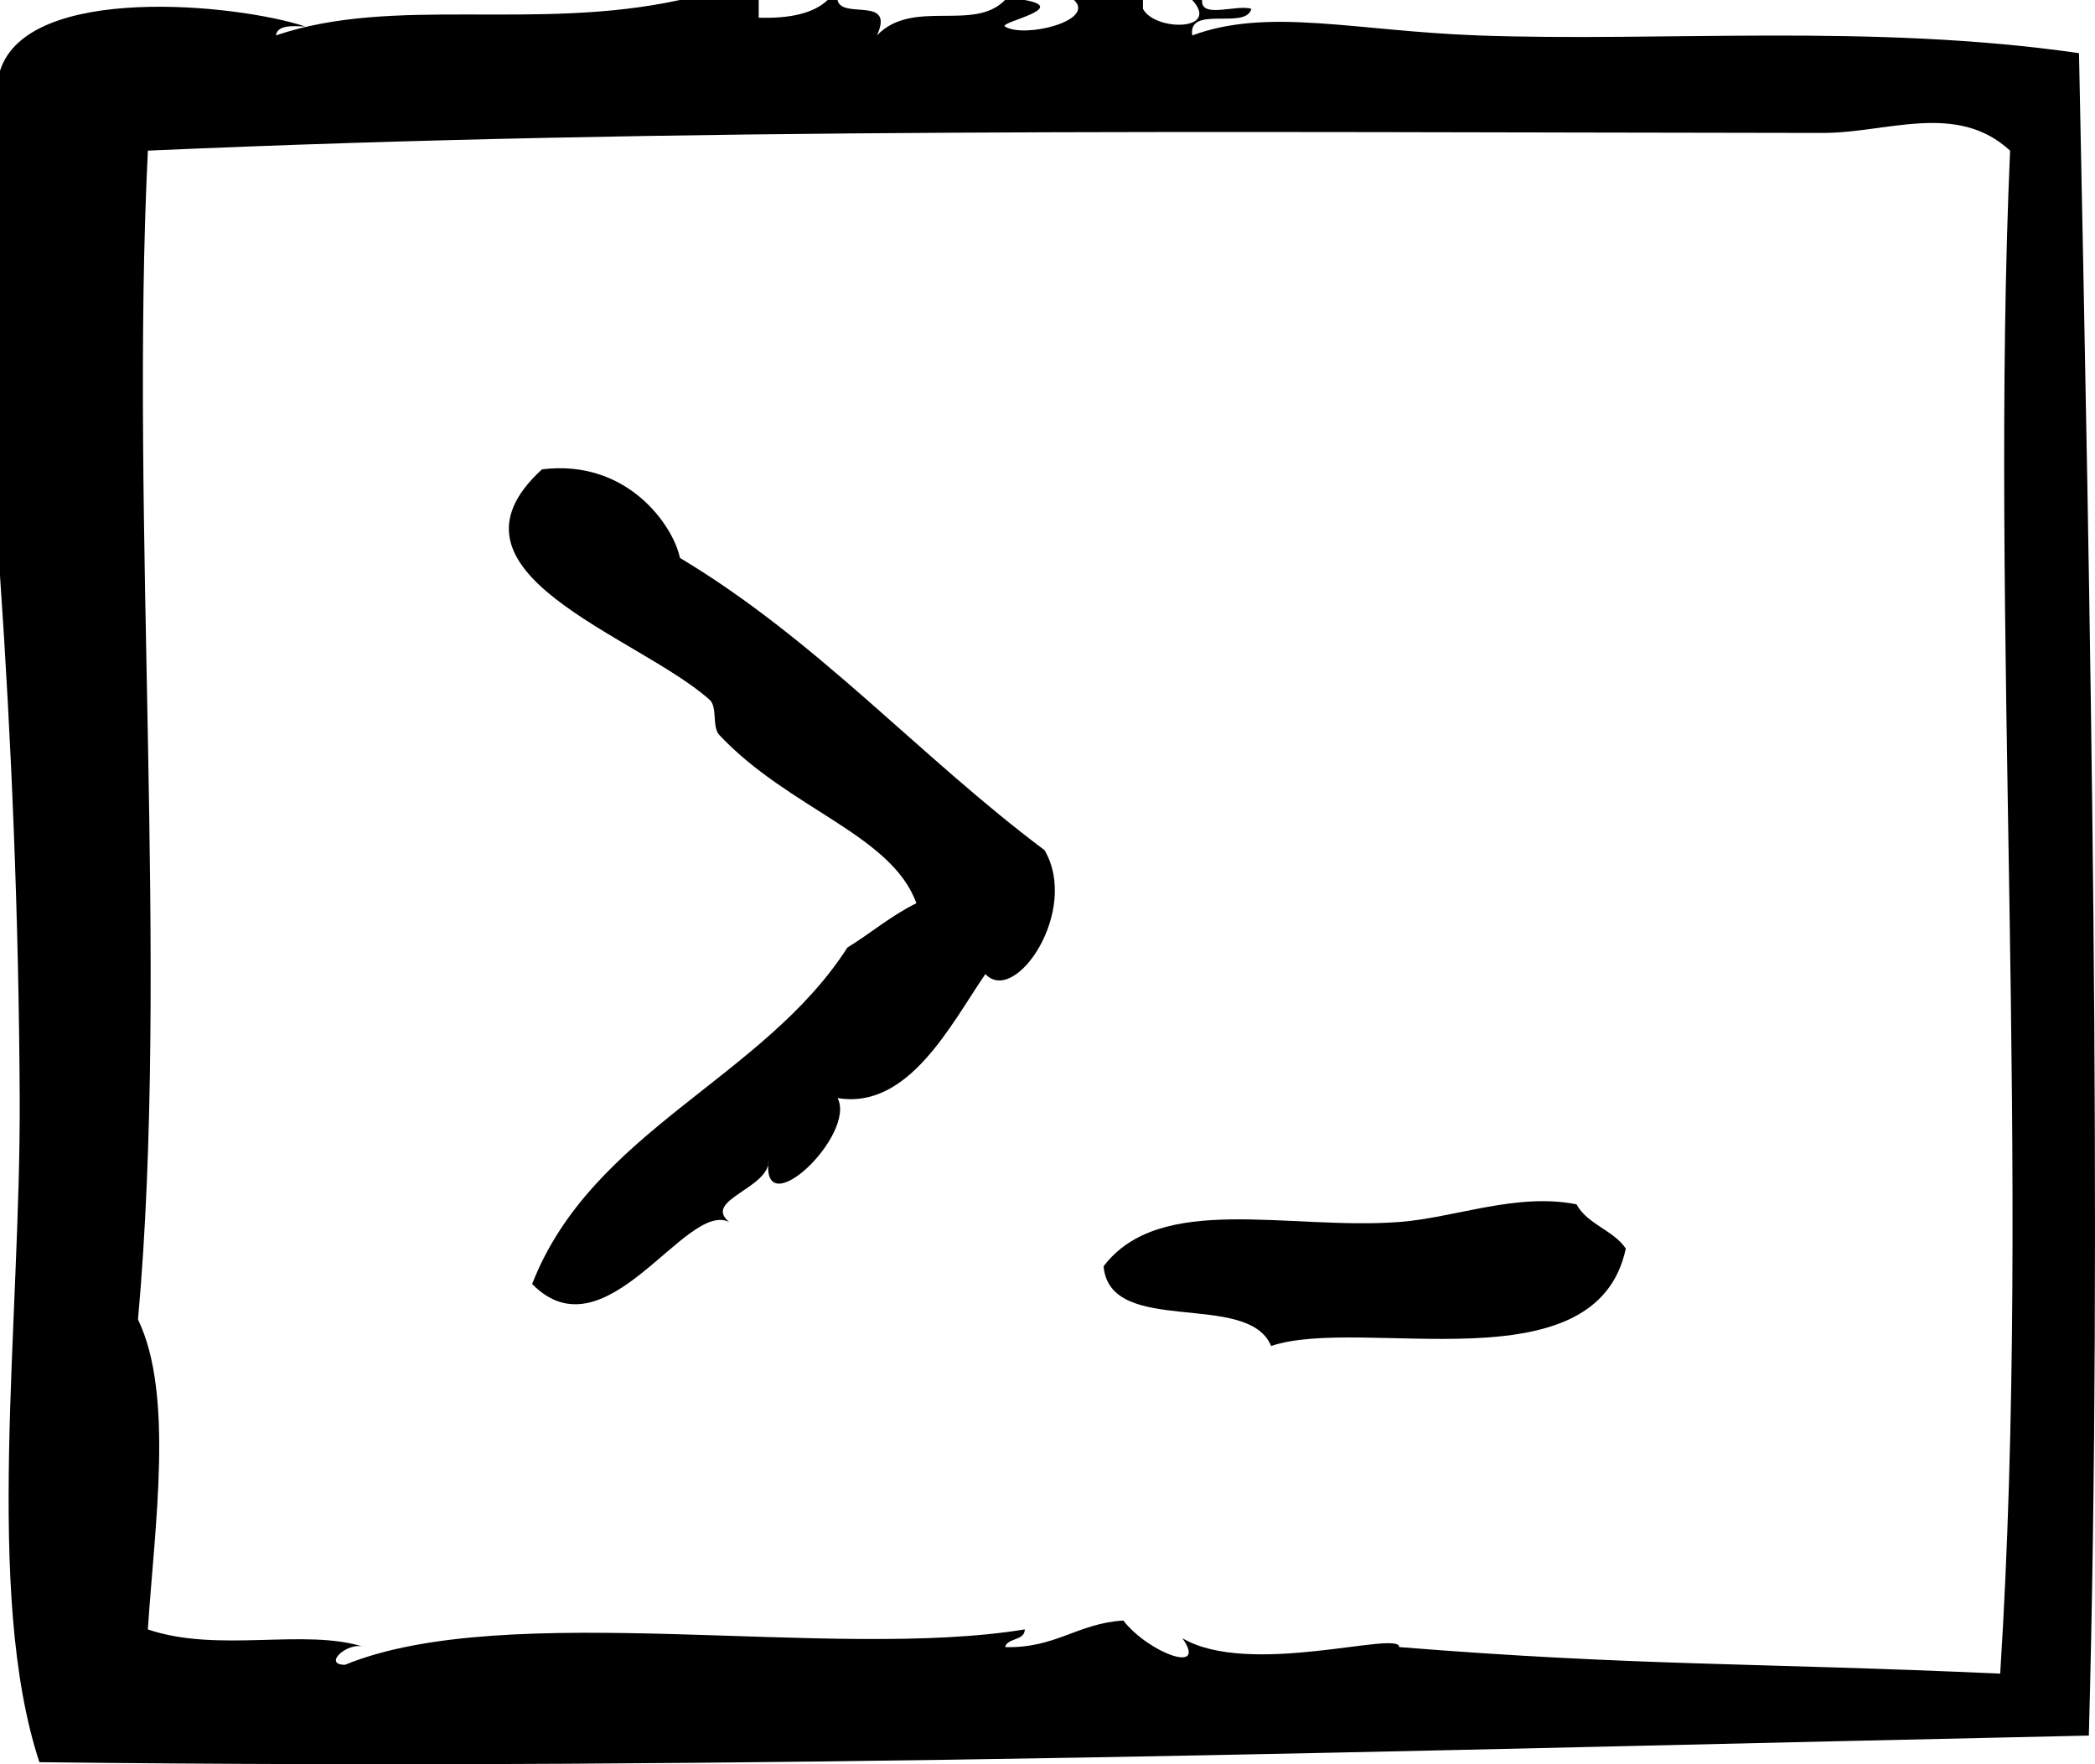 <svg width="266" height="224" viewBox="0 0 266 224" fill="none" xmlns="http://www.w3.org/2000/svg">
<path fill-rule="evenodd" clip-rule="evenodd" d="M200.172 152.911C192.567 151.397 184.673 154.634 177.653 155.155C163.599 156.209 147.31 151.346 140.121 160.776C140.908 169.813 158.471 163.78 161.389 170.894C173.029 167.006 202.648 176.327 206.427 158.526C204.863 156.189 201.517 155.449 200.172 152.91V152.911Z" fill="black"/>
<path fill-rule="evenodd" clip-rule="evenodd" d="M263.969 6.747C237.51 2.943 211.123 5.35 187.656 4.499C172.069 3.932 161.033 0.92 151.377 4.499C150.793 0.596 158.169 3.852 158.884 1.125C157.06 0.512 152.415 2.436 152.629 0H151.377C155.005 3.963 146.634 3.99 145.122 1.125V0H136.365C139.181 2.629 130.051 4.9 127.608 3.373C126.733 2.825 135.949 1.065 130.11 0H127.608C123.641 4.099 115.896 -0.243 111.344 4.496C113.674 -0.592 106.846 2.543 106.341 0H105.089C103.269 1.738 100.205 2.361 96.332 2.248V0H86.323C67.933 4.001 50.002 -0.594 35.03 4.496C35.239 3.185 37.005 3.273 38.783 3.371C30.061 0.481 3.498 -2.152 0 8.993V73.08C1.459 94.263 2.388 116.357 2.502 139.415C2.641 168.067 -2.064 202.313 5.003 223.74C96.591 224.836 178.218 222.232 265.219 220.362C266.978 155.751 265.415 77.985 263.969 6.75L263.969 6.747ZM253.962 212.499C222.4 211.075 208.003 211.558 177.649 209.126C177.758 206.946 158.606 213.024 150.127 208C153.41 212.671 145.836 209.874 142.627 205.756C136.772 206.116 134.056 209.297 127.615 209.13C127.927 207.906 130.1 208.366 130.116 206.882C105.596 210.91 64.395 202.946 43.795 211.378C40.856 211.363 44.253 208.314 46.296 209.134C38.754 206.666 27.749 209.935 18.774 206.886C19.619 193.821 22.125 177.058 17.522 167.539C21.541 122.973 16.463 66.252 18.774 19.127C86.402 16.128 152.73 16.799 231.451 16.879C239.588 16.883 248.434 12.87 255.219 19.127C252.592 78.925 258.028 148.687 253.962 212.501V212.499Z" fill="black"/>
<path fill-rule="evenodd" clip-rule="evenodd" d="M86.328 70.835C85.515 66.807 79.698 58.242 68.814 59.592C54.437 72.75 80.782 80.612 90.081 88.825C91.14 89.758 90.367 92.293 91.333 93.322C100.143 102.7 113.205 105.97 116.354 114.683C113.112 116.266 110.578 118.487 107.597 120.304C96.928 136.954 75.127 143.592 67.565 163.029C76.922 172.543 87.044 152.386 92.585 155.155C89.146 152.353 97.772 150.887 97.589 147.286C96.576 155.751 108.77 144.086 106.345 139.416C115.353 140.947 120.759 130.013 125.111 123.676C128.906 127.738 137.13 115.604 132.618 107.937C116.692 96.016 103.846 81.326 86.328 70.835L86.328 70.835Z" fill="black"/>
</svg>
